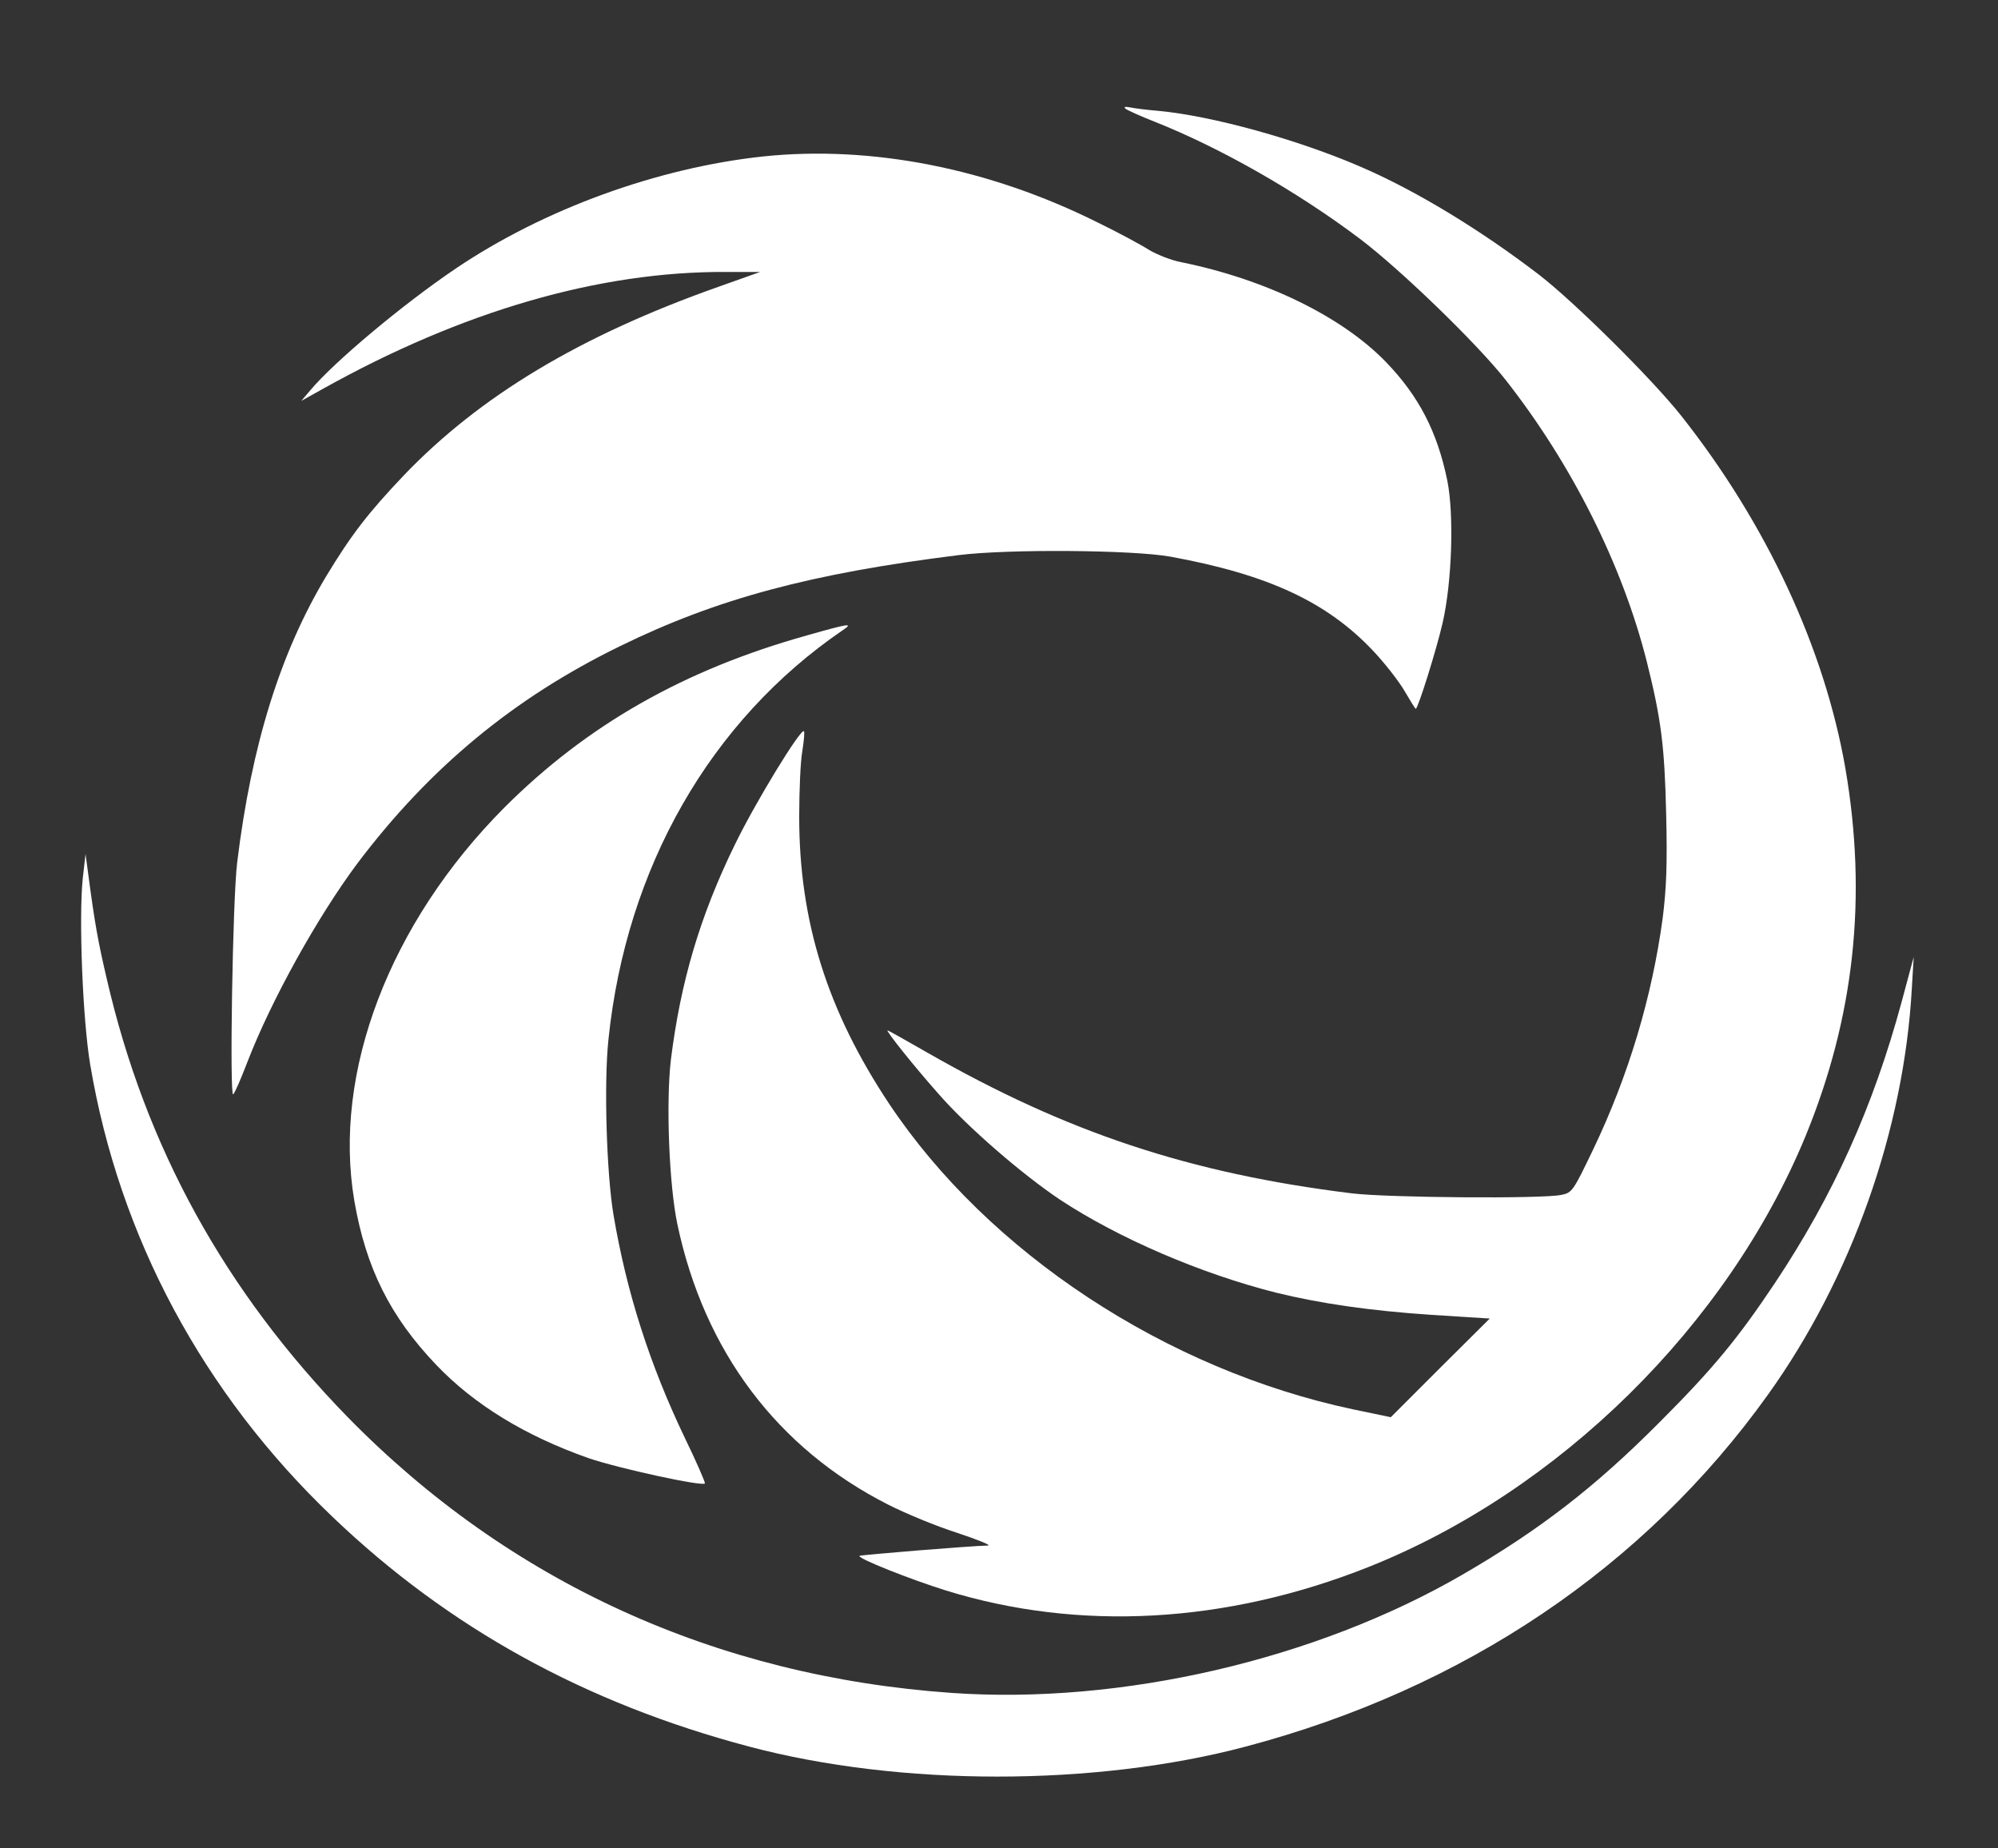 <?xml version="1.0" standalone="no"?>
<!DOCTYPE svg PUBLIC "-//W3C//DTD SVG 20010904//EN"
 "http://www.w3.org/TR/2001/REC-SVG-20010904/DTD/svg10.dtd">
<svg version="1.0" xmlns="http://www.w3.org/2000/svg"
 width="640pt" height="592pt" viewBox="0 0 640 592"
 preserveAspectRatio="xMidYMid meet">

<rect x="0" y="0" width="640" height="592" fill="#333333" stroke="none"/>

<g transform="translate(0,592) scale(0.1,-0.1)"
fill="#ffffff" stroke="none">
<path d="M3605 5572 c6 -5 48 -24 94 -42 209 -83 454 -222 656 -374 130 -98
377 -337 468 -453 212 -270 374 -593 452 -902 46 -184 57 -270 62 -486 4 -161
1 -239 -11 -335 -34 -252 -109 -504 -223 -742 -64 -133 -67 -138 -102 -145
-62 -13 -558 -9 -671 5 -519 64 -913 195 -1360 451 -68 39 -125 71 -127 71 -7
0 84 -114 162 -202 93 -107 269 -259 390 -340 188 -124 451 -237 692 -298 143
-35 302 -58 496 -71 l189 -12 -159 -158 -158 -158 -120 25 c-600 127 -1169
502 -1487 979 -198 298 -288 584 -288 919 0 83 4 178 10 210 5 33 8 62 5 64
-10 10 -155 -227 -221 -363 -112 -229 -174 -440 -205 -689 -16 -136 -6 -401
21 -528 86 -406 320 -717 675 -897 55 -28 154 -69 220 -90 66 -22 111 -40 100
-41 -55 -1 -408 -30 -412 -33 -7 -8 162 -75 277 -111 427 -132 897 -106 1353
75 611 243 1150 774 1400 1379 157 382 199 767 128 1180 -67 384 -253 784
-527 1130 -93 117 -339 361 -454 450 -188 144 -395 270 -572 346 -201 87 -475
163 -648 179 -36 3 -76 8 -90 11 -16 3 -21 2 -15 -4z"/>
<path d="M2445 5419 c-337 -36 -702 -168 -985 -359 -169 -114 -391 -300 -466
-390 l-29 -34 70 39 c446 249 885 376 1290 374 l110 0 -135 -48 c-441 -156
-763 -349 -1007 -604 -114 -120 -168 -190 -249 -324 -146 -244 -238 -538 -284
-913 -15 -115 -25 -758 -13 -745 6 6 26 53 46 105 76 197 225 465 352 635 231
306 500 529 840 695 310 152 611 233 1085 292 158 20 560 17 680 -5 311 -57
499 -144 647 -300 38 -40 84 -99 102 -130 18 -31 34 -57 36 -57 7 0 66 188 86
275 30 131 37 346 15 456 -32 156 -91 270 -196 379 -141 146 -385 265 -655
320 -33 6 -80 25 -105 40 -25 16 -99 56 -165 88 -347 173 -723 247 -1070 211z"/>
<path d="M2585 3885 c-394 -110 -705 -287 -970 -552 -367 -369 -550 -848 -480
-1259 37 -215 115 -371 262 -525 122 -128 286 -228 488 -299 96 -33 368 -92
373 -81 1 4 -27 69 -64 145 -113 236 -187 467 -229 716 -22 132 -31 420 -16
561 57 550 326 1021 751 1311 34 23 22 22 -115 -17z"/>
<path d="M265 3106 c-13 -128 0 -454 24 -596 93 -552 361 -1052 776 -1448 372
-356 810 -597 1335 -736 483 -128 1107 -128 1590 0 699 185 1277 574 1673
1127 268 374 436 849 461 1302 l6 100 -39 -145 c-91 -335 -217 -616 -406 -900
-119 -178 -198 -274 -370 -446 -206 -207 -382 -343 -630 -487 -471 -273 -1094
-417 -1637 -379 -755 53 -1417 355 -1934 883 -393 403 -648 865 -772 1404 -28
120 -38 174 -60 340 l-8 60 -9 -79z"/>
</g>
</svg>
